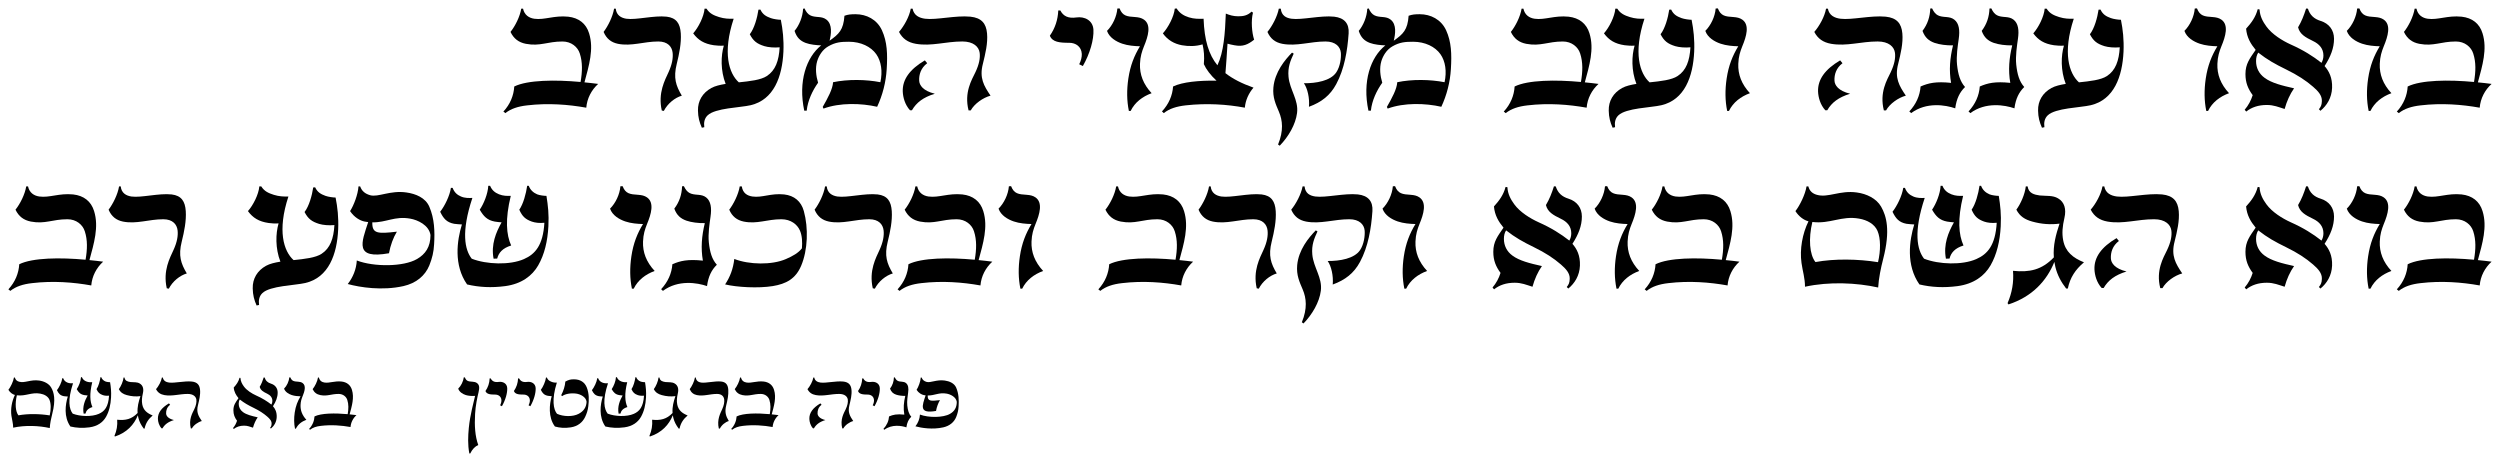 <?xml version="1.0" encoding="UTF-8" standalone="no"?>
<!-- Created with Inkscape (http://www.inkscape.org/) -->

<svg
   xmlns:dc="http://purl.org/dc/elements/1.1/"
   xmlns:cc="http://creativecommons.org/ns#"
   xmlns:rdf="http://www.w3.org/1999/02/22-rdf-syntax-ns#"
   xmlns:svg="http://www.w3.org/2000/svg"
   xmlns="http://www.w3.org/2000/svg"
   xmlns:sodipodi="http://sodipodi.sourceforge.net/DTD/sodipodi-0.dtd"
   xmlns:inkscape="http://www.inkscape.org/namespaces/inkscape"
   width="100%"
   height="100%"
   viewBox="0 0 297.686 54.997"
   version="1.1"
   id="svg8"
   inkscape:version="0.92.5 (2060ec1f9f, 2020-04-08)"
   sodipodi:docname="lulav.svg">
  <defs
     id="defs2" />
  <sodipodi:namedview
     id="base"
     pagecolor="#ffffff"
     bordercolor="#666666"
     borderopacity="1.0"
     inkscape:pageopacity="0.0"
     inkscape:pageshadow="2"
     inkscape:zoom="1"
     inkscape:cx="503.45167"
     inkscape:cy="133.04991"
     inkscape:document-units="mm"
     inkscape:current-layer="layer1"
     showgrid="false"
     fit-margin-top="1"
     fit-margin-left="1"
     fit-margin-bottom="1"
     fit-margin-right="1"
     inkscape:window-width="1600"
     inkscape:window-height="1105"
     inkscape:window-x="0"
     inkscape:window-y="0"
     inkscape:window-maximized="1" />
  <g
     inkscape:label="Layer 1"
     inkscape:groupmode="layer"
     id="layer1"
     transform="translate(-181.294,-91.733)">
    <g
       aria-label="בואו עננה ועב מקצוי המערב
בוא הגשם בוא וקרב וברכנו שפע רב"
       style="font-style:normal;font-variant:normal;font-weight:bold;font-stretch:normal;font-size:16.933px;line-height:125%;font-family:'לולב';-inkscape-font-specification:'לולב, Bold';font-variant-ligatures:normal;font-variant-caps:normal;font-variant-numeric:normal;font-feature-settings:normal;text-align:end;letter-spacing:0px;word-spacing:0px;writing-mode:lr-tb;text-anchor:end;fill:#000000;fill-opacity:1;stroke:none;stroke-width:0.265px;stroke-linecap:butt;stroke-linejoin:miter;stroke-opacity:1"
       id="text817">
      <path
         d="m 469.374,96.951 c 1.709,0.323 2.54,-0.277 4.356,-0.277 1.047,0 1.816,0.647 2.063,1.432 0.339,1.047 0.308,2.14 0.092,3.387 -3.002,-0.277 -6.312,-0.246 -7.897,0.539 -0.062,1.062 -0.477,2.109 -1.293,2.986 l 0.231,0.185 c 0.662,-0.523 1.493,-0.8 2.602,-0.924 2.478,-0.292 4.895,-0.108 7.035,0.277 0.092,-1.108 0.616,-2.109 1.416,-2.832 -0.523,-0.062 -1.078,-0.139 -1.632,-0.185 0.539,-2.001 1.139,-3.956 0.554,-5.834 -0.354,-1.17 -1.232,-1.847 -2.494,-1.986 -1.678,-0.169 -2.802,0.416 -4.033,0.246 -0.647,-0.092 -1.185,-0.462 -1.339,-1.201 h -0.216 c -0.154,0.954 -0.724,2.078 -1.278,2.771 0.385,0.8 0.97,1.247 1.832,1.416 z"
         id="path901"
         inkscape:connector-curvature="0" />
      <path
         d="m 465.141,97.243 c 0.493,-1.185 0.893,-2.54 0,-3.171 -0.308,-0.216 -0.647,-0.277 -1.031,-0.308 -1.001,-0.062 -1.524,-0.123 -1.878,-1.031 l -0.262,0.015 c -0.077,0.97 -0.57,2.001 -1.232,2.663 0.277,0.8 1.093,1.278 1.816,1.524 0.677,0.231 1.462,0.292 2.109,0.308 -0.677,1.108 -1.155,2.294 -1.385,3.848 -0.2,1.355 -0.185,2.632 0.062,3.848 h 0.216 c 0.493,-1.016 1.401,-1.709 2.494,-2.109 -1.001,-1.078 -1.432,-2.232 -1.385,-3.494 0.031,-0.877 0.231,-1.478 0.477,-2.094 z"
         id="path903"
         inkscape:connector-curvature="0" />
      <path
         d="m 450.132,92.825 c -0.246,0.939 -0.754,1.632 -1.385,2.324 0.092,1.047 0.539,1.801 1.139,2.525 -0.693,1.016 -1.216,1.647 -1.216,2.879 0,1.031 0.308,1.755 0.862,2.509 -0.2,0.631 -0.508,1.216 -0.954,1.74 l 0.185,0.216 c 0.631,-0.508 1.447,-0.785 2.448,-0.785 0.847,0 1.37,0.246 2.124,0.477 0.262,-0.939 0.631,-1.755 1.124,-2.463 -1.447,-0.323 -2.679,-0.631 -3.51,-1.247 -0.677,-0.493 -1.016,-1.201 -1.016,-1.986 0,-0.4 0.077,-0.739 0.262,-1.016 1.078,0.847 1.986,1.355 3.34,2.017 1.324,0.647 2.34,1.308 3.187,2.047 0.585,0.508 1.078,1.031 1.047,1.709 -0.015,0.508 -0.139,0.693 -0.354,0.97 l 0.185,0.185 c 0.754,-0.616 1.339,-1.539 1.385,-2.725 0.046,-1.216 -0.369,-2.001 -0.893,-2.602 0.724,-1.124 1.124,-2.155 1.124,-3.248 0,-1.047 -0.6,-1.816 -1.586,-2.124 -0.8,-0.246 -1.278,-0.693 -1.524,-1.462 l -0.216,-0.015 c -0.246,0.785 -0.539,1.539 -0.954,2.232 0.2,0.816 0.847,1.185 1.77,1.632 0.754,0.354 1.247,0.908 1.247,1.724 0,0.323 -0.077,0.616 -0.231,0.877 -1.001,-0.785 -2.14,-1.509 -3.664,-2.186 -0.985,-0.446 -2.217,-1.201 -2.894,-2.14 -0.416,-0.57 -0.77,-1.201 -0.816,-2.032 z"
         id="path905"
         inkscape:connector-curvature="0" />
      <path
         d="m 445.806,97.243 c 0.493,-1.185 0.893,-2.54 0,-3.171 -0.308,-0.216 -0.647,-0.277 -1.031,-0.308 -1.001,-0.062 -1.524,-0.123 -1.878,-1.031 l -0.262,0.015 c -0.077,0.97 -0.57,2.001 -1.232,2.663 0.277,0.8 1.093,1.278 1.816,1.524 0.677,0.231 1.462,0.292 2.109,0.308 -0.677,1.108 -1.155,2.294 -1.385,3.848 -0.2,1.355 -0.185,2.632 0.062,3.848 h 0.216 c 0.493,-1.016 1.401,-1.709 2.494,-2.109 -1.001,-1.078 -1.432,-2.232 -1.385,-3.494 0.031,-0.877 0.231,-1.478 0.477,-2.094 z"
         id="path907"
         inkscape:connector-curvature="0" />
      <path
         d="m 432.183,100.784 c -0.724,0.477 -2.017,0.616 -3.34,0.754 -1.185,-1.062 -1.955,-3.51 -0.616,-7.574 -0.554,0.015 -1.108,0 -1.74,-0.2 -0.631,-0.2 -1.124,-0.416 -1.493,-1.001 h -0.231 c -0.077,0.954 -0.739,2.248 -1.355,2.94 0.585,0.8 1.293,1.247 2.463,1.416 0.323,0.046 0.785,0.077 1.185,0.046 -0.354,1.216 -0.4,2.971 0.216,4.557 -0.662,0.108 -1.262,0.246 -1.709,0.493 -1.031,0.57 -1.616,1.524 -1.586,2.694 0.015,0.785 0.169,1.37 0.462,2.032 l 0.292,-0.062 c -0.077,-0.554 0.015,-1.047 0.4,-1.416 0.924,-0.877 3.864,-0.908 5.111,-1.201 2.771,-0.647 3.772,-3.402 3.91,-6.373 0.062,-1.432 -0.077,-2.648 -0.308,-3.802 -0.277,0 -0.862,-0.077 -1.201,-0.2 -0.539,-0.2 -0.954,-0.416 -1.232,-1.016 l -0.231,0.015 c -0.139,0.954 -0.493,2.232 -1.031,2.925 0.416,0.8 0.847,1.139 1.74,1.416 0.462,0.139 1.17,0.2 1.816,0.139 -0.092,1.616 -0.508,2.756 -1.524,3.417 z"
         id="path909"
         inkscape:connector-curvature="0" />
      <path
         d="m 420.668,101.6 c -1.801,-0.185 -2.679,0.015 -3.633,0.431 -0.077,1.078 -0.523,2.094 -1.339,2.971 l 0.216,0.2 c 1.816,-1.355 4.095,-0.97 5.249,-0.57 0.154,-1.155 0.539,-1.924 1.17,-2.54 -0.585,-0.647 -0.831,-1.509 -0.954,-2.663 -0.108,-1.031 0.092,-2.278 0.2,-3.048 0.154,-1.047 0.046,-1.863 -0.523,-2.309 -0.277,-0.216 -0.585,-0.277 -0.924,-0.308 -0.877,-0.062 -1.308,-0.154 -1.724,-1.031 l -0.216,0.015 c -0.031,0.97 -0.308,1.847 -0.924,2.663 0.292,0.8 0.754,1.185 1.447,1.432 0.585,0.2 1.401,0.308 2.186,0.292 -0.369,1.509 -0.493,2.971 -0.231,4.464 z"
         id="path911"
         inkscape:connector-curvature="0" />
      <path
         d="m 413.618,101.6 c -1.801,-0.185 -2.679,0.015 -3.633,0.431 -0.077,1.078 -0.523,2.094 -1.339,2.971 l 0.216,0.2 c 1.816,-1.355 4.095,-0.97 5.249,-0.57 0.154,-1.155 0.539,-1.924 1.17,-2.54 -0.585,-0.647 -0.831,-1.509 -0.954,-2.663 -0.108,-1.031 0.092,-2.278 0.2,-3.048 0.154,-1.047 0.046,-1.863 -0.523,-2.309 -0.277,-0.216 -0.585,-0.277 -0.924,-0.308 -0.877,-0.062 -1.308,-0.154 -1.724,-1.031 l -0.216,0.015 c -0.031,0.97 -0.308,1.847 -0.924,2.663 0.292,0.8 0.754,1.185 1.447,1.432 0.585,0.2 1.401,0.308 2.186,0.292 -0.369,1.509 -0.493,2.971 -0.231,4.464 z"
         id="path913"
         inkscape:connector-curvature="0" />
      <path
         d="m 400.41,98.921 c -1.801,1.062 -2.679,2.278 -2.632,3.71 0.031,0.708 0.262,1.57 0.862,2.232 h 0.231 c 0.539,-0.924 1.339,-1.539 2.725,-1.97 -1.401,-0.339 -1.847,-1.016 -1.863,-1.57 -0.031,-0.708 0.2,-1.493 0.954,-2.063 z m 5.465,5.957 c 0.431,-0.785 1.447,-1.509 2.355,-1.755 -0.785,-1.17 -1.355,-2.094 -0.908,-3.802 0.292,-1.185 0.6,-2.448 0.493,-3.618 -0.108,-1.17 -0.647,-1.847 -1.986,-1.986 -1.77,-0.169 -4.033,0.416 -5.388,0.246 -0.693,-0.092 -1.339,-0.385 -1.493,-1.201 h -0.216 c -0.169,0.954 -0.8,2.078 -1.401,2.771 0.416,0.8 1.047,1.247 2.001,1.416 1.863,0.323 3.541,-0.277 5.542,-0.277 1.324,0 1.97,0.631 2.063,1.355 0.077,0.616 -0.062,1.37 -0.508,2.309 -0.446,0.924 -1.355,2.401 -0.816,4.541 z"
         id="path915"
         inkscape:connector-curvature="0" />
      <path
         d="m 388.757,97.243 c 0.493,-1.185 0.893,-2.54 0,-3.171 -0.308,-0.216 -0.647,-0.277 -1.031,-0.308 -1.001,-0.062 -1.524,-0.123 -1.878,-1.031 l -0.262,0.015 c -0.077,0.97 -0.57,2.001 -1.232,2.663 0.277,0.8 1.093,1.278 1.816,1.524 0.677,0.231 1.462,0.292 2.109,0.308 -0.677,1.108 -1.155,2.294 -1.385,3.848 -0.2,1.355 -0.185,2.632 0.062,3.848 h 0.216 c 0.493,-1.016 1.401,-1.709 2.494,-2.109 -1.001,-1.078 -1.432,-2.232 -1.385,-3.494 0.031,-0.877 0.231,-1.478 0.477,-2.094 z"
         id="path917"
         inkscape:connector-curvature="0" />
      <path
         d="m 381.06,100.784 c -0.724,0.477 -2.017,0.616 -3.34,0.754 -1.185,-1.062 -1.955,-3.51 -0.616,-7.574 -0.554,0.015 -1.108,0 -1.74,-0.2 -0.631,-0.2 -1.124,-0.416 -1.493,-1.001 h -0.231 c -0.077,0.954 -0.739,2.248 -1.355,2.94 0.585,0.8 1.293,1.247 2.463,1.416 0.323,0.046 0.785,0.077 1.185,0.046 -0.354,1.216 -0.4,2.971 0.216,4.557 -0.662,0.108 -1.262,0.246 -1.709,0.493 -1.031,0.57 -1.616,1.524 -1.586,2.694 0.015,0.785 0.169,1.37 0.462,2.032 l 0.292,-0.062 c -0.077,-0.554 0.015,-1.047 0.4,-1.416 0.924,-0.877 3.864,-0.908 5.111,-1.201 2.771,-0.647 3.772,-3.402 3.91,-6.373 0.062,-1.432 -0.077,-2.648 -0.308,-3.802 -0.277,0 -0.862,-0.077 -1.201,-0.2 -0.539,-0.2 -0.954,-0.416 -1.232,-1.016 l -0.231,0.015 c -0.139,0.954 -0.493,2.232 -1.031,2.925 0.416,0.8 0.847,1.139 1.74,1.416 0.462,0.139 1.17,0.2 1.816,0.139 -0.092,1.616 -0.508,2.756 -1.524,3.417 z"
         id="path919"
         inkscape:connector-curvature="0" />
      <path
         d="m 363.033,96.951 c 1.709,0.323 2.54,-0.277 4.356,-0.277 1.047,0 1.816,0.647 2.063,1.432 0.339,1.047 0.308,2.14 0.092,3.387 -3.002,-0.277 -6.312,-0.246 -7.897,0.539 -0.062,1.062 -0.477,2.109 -1.293,2.986 l 0.231,0.185 c 0.662,-0.523 1.493,-0.8 2.602,-0.924 2.478,-0.292 4.895,-0.108 7.035,0.277 0.092,-1.108 0.616,-2.109 1.416,-2.832 -0.523,-0.062 -1.078,-0.139 -1.632,-0.185 0.539,-2.001 1.139,-3.956 0.554,-5.834 -0.354,-1.17 -1.232,-1.847 -2.494,-1.986 -1.678,-0.169 -2.802,0.416 -4.033,0.246 -0.647,-0.092 -1.185,-0.462 -1.339,-1.201 h -0.216 c -0.154,0.954 -0.724,2.078 -1.278,2.771 0.385,0.8 0.97,1.247 1.832,1.416 z"
         id="path921"
         inkscape:connector-curvature="0" />
      <path
         d="m 349.025,93.61 c -0.123,1.693 -0.647,2.171 -1.77,2.971 0.185,-0.77 0.369,-1.924 -0.369,-2.509 -0.277,-0.216 -0.57,-0.277 -0.908,-0.308 -0.877,-0.062 -1.308,-0.154 -1.709,-1.031 l -0.169,0.046 c -0.046,0.97 -0.462,1.97 -1.016,2.632 0.262,0.8 0.677,1.185 1.324,1.432 0.523,0.2 1.324,0.277 1.847,0.292 -1.77,1.416 -2.756,4.295 -2.017,7.774 h 0.292 c 0.123,-1.201 0.693,-2.401 1.355,-3.325 -0.246,-0.816 -0.354,-1.74 -0.108,-2.571 0.2,-0.647 0.616,-1.355 1.308,-1.755 0.877,-0.508 1.539,-0.554 2.478,-0.554 1.416,0 2.617,0.585 3.248,1.478 0.6,0.847 0.77,2.063 0.493,3.34 -1.724,-0.339 -3.879,-0.369 -5.634,0 -0.046,0.816 -0.616,1.863 -1.232,2.94 l 0.092,0.2 c 1.955,-0.724 4.495,-0.647 6.388,-0.216 0.647,-1.385 1.047,-2.925 1.139,-4.495 0.108,-1.786 0.062,-3.233 -0.57,-4.618 -0.6,-1.293 -1.847,-1.909 -3.14,-1.909 -0.554,0 -0.908,0.031 -1.324,0.185 z"
         id="path923"
         inkscape:connector-curvature="0" />
      <path
         d="m 335.14,97.998 c -0.862,0.877 -2.047,2.324 -2.217,4.141 -0.108,1.201 0.277,2.001 0.662,2.909 0.431,1.016 0.57,2.248 -0.108,3.895 l 0.2,0.139 c 1.031,-1.062 1.893,-2.525 2.063,-3.895 0.2,-1.555 -0.877,-2.771 -1.016,-4.31 -0.108,-1.139 0.231,-1.924 0.616,-2.756 z m 1.416,3.648 c 0.431,0.616 0.693,1.77 0.6,2.802 1.509,-0.554 2.525,-1.355 3.248,-2.694 0.97,-1.801 1.339,-3.987 1.478,-6.05 0.077,-1.17 -0.508,-1.847 -1.724,-1.986 -1.601,-0.169 -3.848,0.416 -5.08,0.246 -0.631,-0.092 -1.185,-0.354 -1.278,-1.201 h -0.231 c -0.185,0.954 -0.785,2.078 -1.355,2.771 0.354,0.8 0.908,1.247 1.77,1.416 1.693,0.323 3.325,-0.277 5.142,-0.277 1.201,0 1.77,0.631 1.832,1.355 0.046,0.616 -0.077,1.601 -0.539,2.309 -0.677,1.031 -2.432,1.324 -3.864,1.308 z"
         id="path925"
         inkscape:connector-curvature="0" />
      <path
         d="m 326.15,101.338 c -2.094,-0.031 -4.049,0.154 -5.172,0.693 -0.077,1.078 -0.508,2.094 -1.324,2.971 l 0.216,0.2 c 0.677,-0.539 1.524,-0.8 2.617,-0.924 2.494,-0.277 4.911,-0.123 7.035,0.277 0.077,-0.893 0.462,-1.724 1.031,-2.386 -1.385,-0.493 -2.478,-1.047 -3.34,-1.724 0.077,-1.108 0.185,-2.294 0.246,-3.51 0.2,0.062 0.554,0.139 0.816,0.185 1.016,0.2 1.616,-0.077 2.355,-0.662 -0.277,-0.847 -0.385,-2.278 -0.139,-3.217 l -0.169,-0.123 c -0.493,0.477 -1.001,0.554 -1.586,0.554 -0.585,0 -1.031,-0.139 -1.478,-0.323 -0.092,2.371 -0.246,4.587 -1.001,6.158 -1.031,-1.262 -1.555,-2.986 -1.647,-5.542 -0.554,0.015 -1.124,0.031 -1.755,-0.169 -0.631,-0.2 -1.093,-0.493 -1.462,-1.062 l -0.216,0.031 c -0.092,0.954 -0.785,2.248 -1.416,2.94 0.57,0.8 1.355,1.247 2.278,1.416 0.77,0.139 1.663,0.139 2.448,-0.108 0.169,0.754 0.231,1.432 0.154,2.355 0.262,0.6 0.8,1.324 1.509,1.97 z"
         id="path927"
         inkscape:connector-curvature="0" />
      <path
         d="m 317.514,97.243 c 0.493,-1.185 0.893,-2.54 0,-3.171 -0.308,-0.216 -0.647,-0.277 -1.031,-0.308 -1.001,-0.062 -1.524,-0.123 -1.878,-1.031 l -0.262,0.015 c -0.077,0.97 -0.57,2.001 -1.232,2.663 0.277,0.8 1.093,1.278 1.816,1.524 0.677,0.231 1.462,0.292 2.109,0.308 -0.677,1.108 -1.155,2.294 -1.385,3.848 -0.2,1.355 -0.185,2.632 0.062,3.848 h 0.216 c 0.493,-1.016 1.401,-1.709 2.494,-2.109 -1.001,-1.078 -1.432,-2.232 -1.385,-3.494 0.031,-0.877 0.231,-1.478 0.477,-2.094 z"
         id="path929"
         inkscape:connector-curvature="0" />
      <path
         d="m 310.232,99.599 c 0.847,-1.478 1.324,-3.156 1.262,-4.326 -0.062,-1.124 -1.062,-1.601 -2.032,-1.462 -0.97,0.139 -1.555,-0.154 -1.909,-0.831 h -0.246 c -0.046,1.108 -0.385,2.124 -1.001,3.002 0.292,0.77 1.17,0.847 2.309,0.847 0.785,0 1.447,0.462 1.493,1.324 0.015,0.385 -0.092,0.8 -0.308,1.232 z"
         id="path931"
         inkscape:connector-curvature="0" />
      <path
         d="m 291.421,98.921 c -1.801,1.062 -2.679,2.278 -2.632,3.71 0.031,0.708 0.262,1.57 0.862,2.232 h 0.231 c 0.539,-0.924 1.339,-1.539 2.725,-1.97 -1.401,-0.339 -1.847,-1.016 -1.863,-1.57 -0.031,-0.708 0.2,-1.493 0.954,-2.063 z m 5.465,5.957 c 0.431,-0.785 1.447,-1.509 2.355,-1.755 -0.785,-1.17 -1.355,-2.094 -0.908,-3.802 0.292,-1.185 0.6,-2.448 0.493,-3.618 -0.108,-1.17 -0.647,-1.847 -1.986,-1.986 -1.77,-0.169 -4.033,0.416 -5.388,0.246 -0.693,-0.092 -1.339,-0.385 -1.493,-1.201 h -0.216 c -0.169,0.954 -0.8,2.078 -1.401,2.771 0.416,0.8 1.047,1.247 2.001,1.416 1.863,0.323 3.541,-0.277 5.542,-0.277 1.324,0 1.97,0.631 2.063,1.355 0.077,0.616 -0.062,1.37 -0.508,2.309 -0.446,0.924 -1.355,2.401 -0.816,4.541 z"
         id="path933"
         inkscape:connector-curvature="0" />
      <path
         d="m 281.846,93.61 c -0.123,1.693 -0.647,2.171 -1.77,2.971 0.185,-0.77 0.369,-1.924 -0.369,-2.509 -0.277,-0.216 -0.57,-0.277 -0.908,-0.308 -0.877,-0.062 -1.308,-0.154 -1.709,-1.031 l -0.169,0.046 c -0.046,0.97 -0.462,1.97 -1.016,2.632 0.262,0.8 0.677,1.185 1.324,1.432 0.523,0.2 1.324,0.277 1.847,0.292 -1.77,1.416 -2.756,4.295 -2.017,7.774 h 0.292 c 0.123,-1.201 0.693,-2.401 1.355,-3.325 -0.246,-0.816 -0.354,-1.74 -0.108,-2.571 0.2,-0.647 0.616,-1.355 1.308,-1.755 0.877,-0.508 1.539,-0.554 2.478,-0.554 1.416,0 2.617,0.585 3.248,1.478 0.6,0.847 0.77,2.063 0.493,3.34 -1.724,-0.339 -3.879,-0.369 -5.634,0 -0.046,0.816 -0.616,1.863 -1.232,2.94 l 0.092,0.2 c 1.955,-0.724 4.495,-0.647 6.388,-0.216 0.647,-1.385 1.047,-2.925 1.139,-4.495 0.108,-1.786 0.062,-3.233 -0.57,-4.618 -0.6,-1.293 -1.847,-1.909 -3.14,-1.909 -0.554,0 -0.908,0.031 -1.324,0.185 z"
         id="path935"
         inkscape:connector-curvature="0" />
      <path
         d="m 272.61,100.784 c -0.724,0.477 -2.017,0.616 -3.34,0.754 -1.185,-1.062 -1.955,-3.51 -0.616,-7.574 -0.554,0.015 -1.108,0 -1.74,-0.2 -0.631,-0.2 -1.124,-0.416 -1.493,-1.001 h -0.231 c -0.077,0.954 -0.739,2.248 -1.355,2.94 0.585,0.8 1.293,1.247 2.463,1.416 0.323,0.046 0.785,0.077 1.185,0.046 -0.354,1.216 -0.4,2.971 0.216,4.557 -0.662,0.108 -1.262,0.246 -1.709,0.493 -1.031,0.57 -1.616,1.524 -1.586,2.694 0.015,0.785 0.169,1.37 0.462,2.032 l 0.292,-0.062 c -0.077,-0.554 0.015,-1.047 0.4,-1.416 0.924,-0.877 3.864,-0.908 5.111,-1.201 2.771,-0.647 3.772,-3.402 3.91,-6.373 0.062,-1.432 -0.077,-2.648 -0.308,-3.802 -0.277,0 -0.862,-0.077 -1.201,-0.2 -0.539,-0.2 -0.954,-0.416 -1.232,-1.016 l -0.231,0.015 c -0.139,0.954 -0.493,2.232 -1.031,2.925 0.416,0.8 0.847,1.139 1.74,1.416 0.462,0.139 1.17,0.2 1.816,0.139 -0.092,1.616 -0.508,2.756 -1.524,3.417 z"
         id="path937"
         inkscape:connector-curvature="0" />
      <path
         d="m 260.341,104.94 c 0.446,-0.877 1.308,-1.57 2.14,-1.816 -0.693,-1.17 -1.031,-2.094 -0.6,-3.802 0.292,-1.185 0.554,-2.448 0.477,-3.618 -0.077,-1.17 -0.523,-1.847 -1.678,-1.986 -1.524,-0.169 -3.633,0.416 -4.803,0.246 -0.6,-0.092 -1.185,-0.4 -1.262,-1.201 h -0.2 c -0.154,0.954 -0.724,2.078 -1.247,2.771 0.339,0.8 0.893,1.247 1.709,1.416 1.616,0.323 3.079,-0.277 4.803,-0.277 1.139,0 1.632,0.631 1.709,1.355 0.062,0.616 -0.062,1.37 -0.493,2.309 -0.416,0.924 -1.278,2.448 -0.8,4.557 z"
         id="path939"
         inkscape:connector-curvature="0" />
      <path
         d="m 243.915,96.951 c 1.709,0.323 2.54,-0.277 4.356,-0.277 1.047,0 1.816,0.647 2.063,1.432 0.339,1.047 0.308,2.14 0.092,3.387 -3.002,-0.277 -6.312,-0.246 -7.897,0.539 -0.062,1.062 -0.477,2.109 -1.293,2.986 l 0.231,0.185 c 0.662,-0.523 1.493,-0.8 2.602,-0.924 2.478,-0.292 4.895,-0.108 7.035,0.277 0.092,-1.108 0.616,-2.109 1.416,-2.832 -0.523,-0.062 -1.078,-0.139 -1.632,-0.185 0.539,-2.001 1.139,-3.956 0.554,-5.834 -0.354,-1.17 -1.232,-1.847 -2.494,-1.986 -1.678,-0.169 -2.802,0.416 -4.033,0.246 -0.647,-0.092 -1.185,-0.462 -1.339,-1.201 h -0.216 c -0.154,0.954 -0.724,2.078 -1.278,2.771 0.385,0.8 0.97,1.247 1.832,1.416 z"
         id="path941"
         inkscape:connector-curvature="0" />
      <path
         d="m 469.374,118.117 c 1.709,0.323 2.54,-0.277 4.356,-0.277 1.047,0 1.816,0.647 2.063,1.432 0.339,1.047 0.308,2.14 0.092,3.387 -3.002,-0.277 -6.312,-0.246 -7.897,0.539 -0.062,1.062 -0.477,2.109 -1.293,2.986 l 0.231,0.185 c 0.662,-0.523 1.493,-0.8 2.602,-0.924 2.478,-0.292 4.895,-0.108 7.035,0.277 0.092,-1.108 0.616,-2.109 1.416,-2.832 -0.523,-0.062 -1.078,-0.139 -1.632,-0.185 0.539,-2.001 1.139,-3.956 0.554,-5.834 -0.354,-1.17 -1.232,-1.847 -2.494,-1.986 -1.678,-0.169 -2.802,0.416 -4.033,0.246 -0.647,-0.092 -1.185,-0.462 -1.339,-1.201 h -0.216 c -0.154,0.954 -0.724,2.078 -1.278,2.771 0.385,0.8 0.97,1.247 1.832,1.416 z"
         id="path943"
         inkscape:connector-curvature="0" />
      <path
         d="m 465.141,118.41 c 0.493,-1.185 0.893,-2.54 0,-3.171 -0.308,-0.216 -0.647,-0.277 -1.031,-0.308 -1.001,-0.062 -1.524,-0.123 -1.878,-1.031 l -0.262,0.015 c -0.077,0.97 -0.57,2.001 -1.232,2.663 0.277,0.8 1.093,1.278 1.816,1.524 0.677,0.231 1.462,0.292 2.109,0.308 -0.677,1.108 -1.155,2.294 -1.385,3.848 -0.2,1.355 -0.185,2.632 0.062,3.848 h 0.216 c 0.493,-1.016 1.401,-1.709 2.494,-2.109 -1.001,-1.078 -1.432,-2.232 -1.385,-3.494 0.031,-0.877 0.231,-1.478 0.477,-2.094 z"
         id="path945"
         inkscape:connector-curvature="0" />
      <path
         d="m 450.132,113.992 c -0.246,0.939 -0.754,1.632 -1.385,2.324 0.092,1.047 0.539,1.801 1.139,2.525 -0.693,1.016 -1.216,1.647 -1.216,2.879 0,1.031 0.308,1.755 0.862,2.509 -0.2,0.631 -0.508,1.216 -0.954,1.74 l 0.185,0.216 c 0.631,-0.508 1.447,-0.785 2.448,-0.785 0.847,0 1.37,0.246 2.124,0.477 0.262,-0.939 0.631,-1.755 1.124,-2.463 -1.447,-0.323 -2.679,-0.631 -3.51,-1.247 -0.677,-0.493 -1.016,-1.201 -1.016,-1.986 0,-0.4 0.077,-0.739 0.262,-1.016 1.078,0.847 1.986,1.355 3.34,2.017 1.324,0.647 2.34,1.308 3.187,2.047 0.585,0.508 1.078,1.031 1.047,1.709 -0.015,0.508 -0.139,0.693 -0.354,0.97 l 0.185,0.185 c 0.754,-0.616 1.339,-1.539 1.385,-2.725 0.046,-1.216 -0.369,-2.001 -0.893,-2.602 0.724,-1.124 1.124,-2.155 1.124,-3.248 0,-1.047 -0.6,-1.816 -1.586,-2.124 -0.8,-0.246 -1.278,-0.693 -1.524,-1.462 l -0.216,-0.015 c -0.246,0.785 -0.539,1.539 -0.954,2.232 0.2,0.816 0.847,1.185 1.77,1.632 0.754,0.354 1.247,0.908 1.247,1.724 0,0.323 -0.077,0.616 -0.231,0.877 -1.001,-0.785 -2.14,-1.509 -3.664,-2.186 -0.985,-0.446 -2.217,-1.201 -2.894,-2.14 -0.416,-0.57 -0.77,-1.201 -0.816,-2.032 z"
         id="path947"
         inkscape:connector-curvature="0" />
      <path
         d="m 433.322,120.088 c -1.801,1.062 -2.679,2.278 -2.632,3.71 0.031,0.708 0.262,1.57 0.862,2.232 h 0.231 c 0.539,-0.924 1.339,-1.539 2.725,-1.97 -1.401,-0.339 -1.847,-1.016 -1.863,-1.57 -0.031,-0.708 0.2,-1.493 0.954,-2.063 z m 5.465,5.957 c 0.431,-0.785 1.447,-1.509 2.355,-1.755 -0.785,-1.17 -1.355,-2.094 -0.908,-3.802 0.292,-1.185 0.6,-2.448 0.493,-3.618 -0.108,-1.17 -0.647,-1.847 -1.986,-1.986 -1.77,-0.169 -4.033,0.416 -5.388,0.246 -0.693,-0.092 -1.339,-0.385 -1.493,-1.201 H 431.644 c -0.169,0.954 -0.8,2.078 -1.401,2.771 0.416,0.8 1.047,1.247 2.001,1.416 1.863,0.323 3.541,-0.277 5.542,-0.277 1.324,0 1.97,0.631 2.063,1.355 0.077,0.616 -0.062,1.37 -0.508,2.309 -0.446,0.924 -1.355,2.401 -0.816,4.541 z"
         id="path949"
         inkscape:connector-curvature="0" />
      <path
         d="m 427.318,126.092 h 0.2 c 0.277,-1.324 0.893,-2.248 1.924,-3.125 -1.308,-0.523 -2.217,-1.247 -2.478,-2.632 -0.154,-0.816 -0.092,-1.616 0.154,-2.679 0.231,-1.001 0.015,-1.863 -0.77,-2.309 -0.631,-0.369 -1.339,-0.262 -2.171,-0.339 -0.647,-0.092 -1.324,-0.246 -1.447,-1.078 h -0.216 c -0.108,0.954 -0.616,2.078 -1.124,2.771 0.416,0.8 1.016,1.17 1.893,1.416 1.108,0.308 2.171,0.385 3.248,0.246 -0.431,1.308 -0.785,2.571 -0.677,4.018 -1.432,1.493 -2.879,1.801 -4.864,1.601 0.108,1.339 -0.108,2.602 -0.647,3.848 l 0.108,0.154 c 2.832,-0.924 4.557,-2.817 5.465,-5.065 0.031,0.2 0.077,0.416 0.123,0.616 0.231,0.939 0.662,1.755 1.278,2.555 z"
         id="path951"
         inkscape:connector-curvature="0" />
      <path
         d="m 415.096,120.965 c -0.585,-1.293 -0.724,-3.125 -0.046,-5.911 -0.416,0.015 -0.908,0.015 -1.401,-0.185 -0.493,-0.2 -0.847,-0.493 -1.062,-1.016 h -0.216 c -0.046,0.954 -0.539,2.155 -1.016,2.848 0.462,0.8 0.893,1.247 1.786,1.416 0.231,0.046 0.631,0.077 0.816,0.092 -0.662,1.185 -1.278,2.632 -0.954,4.326 l 0.431,-0.015 c 0.169,-0.693 0.647,-1.247 1.663,-1.555 z m 3.956,-2.709 c -0.154,2.679 -1.093,3.741 -2.432,4.326 -1.663,0.739 -4.464,0.647 -6.219,-0.046 -0.831,-1.062 -1.278,-3.156 0.077,-7.235 -0.416,0.015 -0.893,0.031 -1.355,-0.169 -0.462,-0.2 -0.785,-0.477 -1.001,-1.031 H 407.922 c -0.139,0.954 -0.739,2.155 -1.278,2.848 0.385,0.8 0.77,1.262 1.663,1.432 0.231,0.046 0.739,0.062 0.924,0.077 -0.585,1.909 -1.001,4.834 0.616,7.143 1.432,0.339 2.894,0.416 4.541,0.2 1.94,-0.262 3.202,-1.216 3.925,-2.463 0.754,-1.308 1.124,-2.909 1.216,-4.649 0.077,-1.432 -0.046,-2.478 -0.231,-3.633 -0.246,0 -0.816,-0.062 -1.108,-0.185 -0.462,-0.2 -0.816,-0.523 -1.001,-1.016 h -0.185 c -0.139,0.954 -0.462,2.155 -0.939,2.848 0.354,0.8 0.724,1.139 1.493,1.416 0.4,0.139 0.924,0.2 1.493,0.139 z"
         id="path953"
         inkscape:connector-curvature="0" />
      <path
         d="m 396.223,125.876 c 2.879,-0.631 6.173,-0.477 8.713,0.092 0.062,-1.078 0.323,-2.355 0.6,-3.417 0.877,-3.402 0.385,-5.095 -0.246,-6.204 -0.57,-1.001 -1.755,-1.539 -2.879,-1.693 -2.032,-0.292 -3.433,0.662 -4.772,0.277 -0.493,-0.139 -0.862,-0.416 -1.016,-1.001 h -0.216 c -0.154,0.954 -0.785,2.248 -1.324,2.94 0.416,0.662 1.016,1.078 1.555,1.216 -0.724,1.462 -1.062,3.34 -0.831,4.957 0.139,1.001 0.416,1.801 0.416,2.832 z m 0.877,-7.712 c 2.124,0.262 3.464,-0.77 5.557,-0.4 0.985,0.169 1.847,0.647 2.201,1.462 0.385,0.908 0.385,2.34 0.062,3.725 -2.386,-0.385 -5.188,-0.431 -7.451,-0.015 -0.708,-0.877 -0.847,-2.786 -0.369,-4.772 z"
         id="path955"
         inkscape:connector-curvature="0" />
      <path
         d="m 379.813,118.117 c 1.709,0.323 2.54,-0.277 4.356,-0.277 1.047,0 1.816,0.647 2.063,1.432 0.339,1.047 0.308,2.14 0.092,3.387 -3.002,-0.277 -6.312,-0.246 -7.897,0.539 -0.062,1.062 -0.477,2.109 -1.293,2.986 l 0.231,0.185 c 0.662,-0.523 1.493,-0.8 2.602,-0.924 2.478,-0.292 4.895,-0.108 7.035,0.277 0.092,-1.108 0.616,-2.109 1.416,-2.832 -0.523,-0.062 -1.078,-0.139 -1.632,-0.185 0.539,-2.001 1.139,-3.956 0.554,-5.834 -0.354,-1.17 -1.232,-1.847 -2.494,-1.986 -1.678,-0.169 -2.802,0.416 -4.033,0.246 -0.647,-0.092 -1.185,-0.462 -1.339,-1.201 h -0.216 c -0.154,0.954 -0.724,2.078 -1.278,2.771 0.385,0.8 0.97,1.247 1.832,1.416 z"
         id="path957"
         inkscape:connector-curvature="0" />
      <path
         d="m 375.579,118.41 c 0.493,-1.185 0.893,-2.54 0,-3.171 -0.308,-0.216 -0.647,-0.277 -1.031,-0.308 -1.001,-0.062 -1.524,-0.123 -1.878,-1.031 l -0.262,0.015 c -0.077,0.97 -0.57,2.001 -1.232,2.663 0.277,0.8 1.093,1.278 1.816,1.524 0.677,0.231 1.462,0.292 2.109,0.308 -0.677,1.108 -1.155,2.294 -1.385,3.848 -0.2,1.355 -0.185,2.632 0.062,3.848 h 0.216 c 0.493,-1.016 1.401,-1.709 2.494,-2.109 -1.001,-1.078 -1.432,-2.232 -1.385,-3.494 0.031,-0.877 0.231,-1.478 0.477,-2.094 z"
         id="path959"
         inkscape:connector-curvature="0" />
      <path
         d="m 360.57,113.992 c -0.246,0.939 -0.754,1.632 -1.385,2.324 0.092,1.047 0.539,1.801 1.139,2.525 -0.693,1.016 -1.216,1.647 -1.216,2.879 0,1.031 0.308,1.755 0.862,2.509 -0.2,0.631 -0.508,1.216 -0.954,1.74 l 0.185,0.216 c 0.631,-0.508 1.447,-0.785 2.448,-0.785 0.847,0 1.37,0.246 2.124,0.477 0.262,-0.939 0.631,-1.755 1.124,-2.463 -1.447,-0.323 -2.679,-0.631 -3.51,-1.247 -0.677,-0.493 -1.016,-1.201 -1.016,-1.986 0,-0.4 0.077,-0.739 0.262,-1.016 1.078,0.847 1.986,1.355 3.34,2.017 1.324,0.647 2.34,1.308 3.187,2.047 0.585,0.508 1.078,1.031 1.047,1.709 -0.015,0.508 -0.139,0.693 -0.354,0.97 l 0.185,0.185 c 0.754,-0.616 1.339,-1.539 1.385,-2.725 0.046,-1.216 -0.369,-2.001 -0.893,-2.602 0.724,-1.124 1.124,-2.155 1.124,-3.248 0,-1.047 -0.6,-1.816 -1.586,-2.124 -0.8,-0.246 -1.278,-0.693 -1.524,-1.462 l -0.216,-0.015 c -0.246,0.785 -0.539,1.539 -0.954,2.232 0.2,0.816 0.847,1.185 1.77,1.632 0.754,0.354 1.247,0.908 1.247,1.724 0,0.323 -0.077,0.616 -0.231,0.877 -1.001,-0.785 -2.14,-1.509 -3.664,-2.186 -0.985,-0.446 -2.217,-1.201 -2.894,-2.14 -0.416,-0.57 -0.77,-1.201 -0.816,-2.032 z"
         id="path961"
         inkscape:connector-curvature="0" />
      <path
         d="m 350.318,118.41 c 0.493,-1.185 0.893,-2.54 0,-3.171 -0.308,-0.216 -0.647,-0.277 -1.031,-0.308 -1.001,-0.062 -1.524,-0.123 -1.878,-1.031 l -0.262,0.015 c -0.077,0.97 -0.57,2.001 -1.232,2.663 0.277,0.8 1.093,1.278 1.816,1.524 0.677,0.231 1.462,0.292 2.109,0.308 -0.677,1.108 -1.155,2.294 -1.385,3.848 -0.2,1.355 -0.185,2.632 0.062,3.848 h 0.216 c 0.493,-1.016 1.401,-1.709 2.494,-2.109 -1.001,-1.078 -1.432,-2.232 -1.385,-3.494 0.031,-0.877 0.231,-1.478 0.477,-2.094 z"
         id="path963"
         inkscape:connector-curvature="0" />
      <path
         d="m 337.972,119.164 c -0.862,0.877 -2.047,2.324 -2.217,4.141 -0.108,1.201 0.277,2.001 0.662,2.909 0.431,1.016 0.57,2.248 -0.108,3.895 l 0.2,0.139 c 1.031,-1.062 1.893,-2.525 2.063,-3.895 0.2,-1.555 -0.877,-2.771 -1.016,-4.31 -0.108,-1.139 0.231,-1.924 0.616,-2.756 z m 1.416,3.648 c 0.431,0.616 0.693,1.77 0.6,2.802 1.509,-0.554 2.525,-1.355 3.248,-2.694 0.97,-1.801 1.339,-3.987 1.478,-6.05 0.077,-1.17 -0.508,-1.847 -1.724,-1.986 -1.601,-0.169 -3.848,0.416 -5.08,0.246 -0.631,-0.092 -1.185,-0.354 -1.278,-1.201 h -0.231 c -0.185,0.954 -0.785,2.078 -1.355,2.771 0.354,0.8 0.908,1.247 1.77,1.416 1.693,0.323 3.325,-0.277 5.142,-0.277 1.201,0 1.77,0.631 1.832,1.355 0.046,0.616 -0.077,1.601 -0.539,2.309 -0.677,1.031 -2.432,1.324 -3.864,1.308 z"
         id="path965"
         inkscape:connector-curvature="0" />
      <path
         d="m 331.183,126.107 c 0.446,-0.877 1.308,-1.57 2.14,-1.816 -0.693,-1.17 -1.031,-2.094 -0.6,-3.802 0.292,-1.185 0.554,-2.448 0.477,-3.618 -0.077,-1.17 -0.523,-1.847 -1.678,-1.986 -1.524,-0.169 -3.633,0.416 -4.803,0.246 -0.6,-0.092 -1.185,-0.4 -1.262,-1.201 h -0.2 c -0.154,0.954 -0.724,2.078 -1.247,2.771 0.339,0.8 0.893,1.247 1.709,1.416 1.616,0.323 3.079,-0.277 4.803,-0.277 1.139,0 1.632,0.631 1.709,1.355 0.062,0.616 -0.062,1.37 -0.493,2.309 -0.416,0.924 -1.278,2.448 -0.8,4.557 z"
         id="path967"
         inkscape:connector-curvature="0" />
      <path
         d="m 314.758,118.117 c 1.709,0.323 2.54,-0.277 4.356,-0.277 1.047,0 1.816,0.647 2.063,1.432 0.339,1.047 0.308,2.14 0.092,3.387 -3.002,-0.277 -6.312,-0.246 -7.897,0.539 -0.062,1.062 -0.477,2.109 -1.293,2.986 l 0.231,0.185 c 0.662,-0.523 1.493,-0.8 2.602,-0.924 2.478,-0.292 4.895,-0.108 7.035,0.277 0.092,-1.108 0.616,-2.109 1.416,-2.832 -0.523,-0.062 -1.078,-0.139 -1.632,-0.185 0.539,-2.001 1.139,-3.956 0.554,-5.834 -0.354,-1.17 -1.232,-1.847 -2.494,-1.986 -1.678,-0.169 -2.802,0.416 -4.033,0.246 -0.647,-0.092 -1.185,-0.462 -1.339,-1.201 h -0.216 c -0.154,0.954 -0.724,2.078 -1.278,2.771 0.385,0.8 0.97,1.247 1.832,1.416 z"
         id="path969"
         inkscape:connector-curvature="0" />
      <path
         d="m 304.598,118.41 c 0.493,-1.185 0.893,-2.54 0,-3.171 -0.308,-0.216 -0.647,-0.277 -1.031,-0.308 -1.001,-0.062 -1.524,-0.123 -1.878,-1.031 l -0.262,0.015 c -0.077,0.97 -0.57,2.001 -1.232,2.663 0.277,0.8 1.093,1.278 1.816,1.524 0.677,0.231 1.462,0.292 2.109,0.308 -0.677,1.108 -1.155,2.294 -1.385,3.848 -0.2,1.355 -0.185,2.632 0.062,3.848 h 0.216 c 0.493,-1.016 1.401,-1.709 2.494,-2.109 -1.001,-1.078 -1.432,-2.232 -1.385,-3.494 0.031,-0.877 0.231,-1.478 0.477,-2.094 z"
         id="path971"
         inkscape:connector-curvature="0" />
      <path
         d="m 290.851,118.117 c 1.709,0.323 2.54,-0.277 4.356,-0.277 1.047,0 1.816,0.647 2.063,1.432 0.339,1.047 0.308,2.14 0.092,3.387 -3.002,-0.277 -6.312,-0.246 -7.897,0.539 -0.062,1.062 -0.477,2.109 -1.293,2.986 l 0.231,0.185 c 0.662,-0.523 1.493,-0.8 2.602,-0.924 2.478,-0.292 4.895,-0.108 7.035,0.277 0.092,-1.108 0.616,-2.109 1.416,-2.832 -0.523,-0.062 -1.078,-0.139 -1.632,-0.185 0.539,-2.001 1.139,-3.956 0.554,-5.834 -0.354,-1.17 -1.232,-1.847 -2.494,-1.986 -1.678,-0.169 -2.802,0.416 -4.033,0.246 -0.647,-0.092 -1.185,-0.462 -1.339,-1.201 h -0.216 c -0.154,0.954 -0.724,2.078 -1.278,2.771 0.385,0.8 0.97,1.247 1.832,1.416 z"
         id="path973"
         inkscape:connector-curvature="0" />
      <path
         d="m 285.464,126.107 c 0.446,-0.877 1.308,-1.57 2.14,-1.816 -0.693,-1.17 -1.031,-2.094 -0.6,-3.802 0.292,-1.185 0.554,-2.448 0.477,-3.618 -0.077,-1.17 -0.523,-1.847 -1.678,-1.986 -1.524,-0.169 -3.633,0.416 -4.803,0.246 -0.6,-0.092 -1.185,-0.4 -1.262,-1.201 h -0.2 c -0.154,0.954 -0.724,2.078 -1.247,2.771 0.339,0.8 0.893,1.247 1.709,1.416 1.616,0.323 3.079,-0.277 4.803,-0.277 1.139,0 1.632,0.631 1.709,1.355 0.062,0.616 -0.062,1.37 -0.493,2.309 -0.416,0.924 -1.278,2.448 -0.8,4.557 z"
         id="path975"
         inkscape:connector-curvature="0" />
      <path
         d="m 276.781,121.304 c -0.431,0.554 -1.062,0.908 -1.909,1.278 -1.663,0.724 -4.387,0.677 -6.142,-0.015 -0.139,1.216 -0.508,2.14 -1.093,3.033 1.432,0.339 3.941,0.477 5.665,0.2 1.601,-0.262 2.725,-0.862 3.387,-2.417 0.8,-1.878 0.877,-4.51 0.323,-6.512 -0.323,-1.17 -1.139,-1.847 -2.34,-1.986 -1.586,-0.169 -2.617,0.416 -3.787,0.246 -0.6,-0.092 -1.139,-0.385 -1.262,-1.201 h -0.246 c -0.154,0.954 -0.724,2.078 -1.247,2.771 0.339,0.8 0.908,1.247 1.724,1.416 1.616,0.323 2.756,-0.277 4.48,-0.277 1.139,0 1.909,0.631 2.217,1.355 0.262,0.616 0.292,1.385 0.231,2.109 z"
         id="path977"
         inkscape:connector-curvature="0" />
      <path
         d="m 264.99,122.766 c -1.801,-0.185 -2.679,0.015 -3.633,0.431 -0.077,1.078 -0.523,2.094 -1.339,2.971 l 0.216,0.2 c 1.816,-1.355 4.095,-0.97 5.249,-0.57 0.154,-1.155 0.539,-1.924 1.17,-2.54 -0.585,-0.647 -0.831,-1.509 -0.954,-2.663 -0.108,-1.031 0.092,-2.278 0.2,-3.048 0.154,-1.047 0.046,-1.863 -0.523,-2.309 -0.277,-0.216 -0.585,-0.277 -0.924,-0.308 -0.877,-0.062 -1.308,-0.154 -1.724,-1.031 l -0.216,0.015 c -0.031,0.97 -0.308,1.847 -0.924,2.663 0.292,0.8 0.754,1.185 1.447,1.432 0.585,0.2 1.401,0.308 2.186,0.292 -0.369,1.509 -0.493,2.971 -0.231,4.464 z"
         id="path979"
         inkscape:connector-curvature="0" />
      <path
         d="m 258.339,118.41 c 0.493,-1.185 0.893,-2.54 0,-3.171 -0.308,-0.216 -0.647,-0.277 -1.031,-0.308 -1.001,-0.062 -1.524,-0.123 -1.878,-1.031 l -0.262,0.015 c -0.077,0.97 -0.57,2.001 -1.232,2.663 0.277,0.8 1.093,1.278 1.816,1.524 0.677,0.231 1.462,0.292 2.109,0.308 -0.677,1.108 -1.155,2.294 -1.385,3.848 -0.2,1.355 -0.185,2.632 0.062,3.848 h 0.216 c 0.493,-1.016 1.401,-1.709 2.494,-2.109 -1.001,-1.078 -1.432,-2.232 -1.385,-3.494 0.031,-0.877 0.231,-1.478 0.477,-2.094 z"
         id="path981"
         inkscape:connector-curvature="0" />
      <path
         d="m 242.16,120.965 c -0.585,-1.293 -0.724,-3.125 -0.046,-5.911 -0.416,0.015 -0.908,0.015 -1.401,-0.185 -0.493,-0.2 -0.847,-0.493 -1.062,-1.016 h -0.216 c -0.046,0.954 -0.539,2.155 -1.016,2.848 0.462,0.8 0.893,1.247 1.786,1.416 0.231,0.046 0.631,0.077 0.816,0.092 -0.662,1.185 -1.278,2.632 -0.954,4.326 l 0.431,-0.015 c 0.169,-0.693 0.647,-1.247 1.663,-1.555 z m 3.956,-2.709 c -0.154,2.679 -1.093,3.741 -2.432,4.326 -1.663,0.739 -4.464,0.647 -6.219,-0.046 -0.831,-1.062 -1.278,-3.156 0.077,-7.235 -0.416,0.015 -0.893,0.031 -1.355,-0.169 -0.462,-0.2 -0.785,-0.477 -1.001,-1.031 h -0.2 c -0.139,0.954 -0.739,2.155 -1.278,2.848 0.385,0.8 0.77,1.262 1.663,1.432 0.231,0.046 0.739,0.062 0.924,0.077 -0.585,1.909 -1.001,4.834 0.616,7.143 1.432,0.339 2.894,0.416 4.541,0.2 1.94,-0.262 3.202,-1.216 3.925,-2.463 0.754,-1.308 1.124,-2.909 1.216,-4.649 0.077,-1.432 -0.046,-2.478 -0.231,-3.633 -0.246,0 -0.816,-0.062 -1.108,-0.185 -0.462,-0.2 -0.816,-0.523 -1.001,-1.016 h -0.185 c -0.139,0.954 -0.462,2.155 -0.939,2.848 0.354,0.8 0.724,1.139 1.493,1.416 0.4,0.139 0.924,0.2 1.493,0.139 z"
         id="path983"
         inkscape:connector-curvature="0" />
      <path
         d="m 223.78,122.751 c -0.062,1.062 -0.462,2.017 -1.078,2.802 1.462,0.4 4.11,0.816 6.635,0.246 1.493,-0.339 2.571,-1.216 3.079,-2.463 0.339,-0.847 0.523,-1.601 0.57,-2.525 0.092,-1.509 0.046,-3.033 -0.57,-4.464 -0.462,-1.078 -1.632,-1.539 -2.709,-1.693 -1.94,-0.292 -3.387,0.6 -4.341,0.323 -0.585,-0.169 -0.985,-0.477 -1.185,-1.047 h -0.2 c -0.062,0.954 -0.554,2.248 -1.001,2.94 0.493,0.739 1.185,1.139 1.74,1.247 0.139,0.031 0.277,0.046 0.416,0.062 -0.8,2.448 -1.678,4.449 2.478,3.71 0.169,-0.939 0.508,-1.863 0.939,-2.571 -2.324,0.277 -2.956,0.231 -2.925,-1.108 1.663,0.031 2.663,-0.77 4.495,-0.446 0.908,0.154 2.248,0.77 2.432,1.955 0,1.416 -0.6,2.278 -1.616,2.863 -1.586,0.924 -5.095,0.954 -7.158,0.169 z"
         id="path985"
         inkscape:connector-curvature="0" />
      <path
         d="m 219.593,121.951 c -0.724,0.477 -2.017,0.616 -3.34,0.754 -1.185,-1.062 -1.955,-3.51 -0.616,-7.574 -0.554,0.015 -1.108,0 -1.74,-0.2 -0.631,-0.2 -1.124,-0.416 -1.493,-1.001 h -0.231 c -0.077,0.954 -0.739,2.248 -1.355,2.94 0.585,0.8 1.293,1.247 2.463,1.416 0.323,0.046 0.785,0.077 1.185,0.046 -0.354,1.216 -0.4,2.971 0.216,4.557 -0.662,0.108 -1.262,0.246 -1.709,0.493 -1.031,0.57 -1.616,1.524 -1.586,2.694 0.015,0.785 0.169,1.37 0.462,2.032 l 0.292,-0.062 c -0.077,-0.554 0.015,-1.047 0.4,-1.416 0.924,-0.877 3.864,-0.908 5.111,-1.201 2.771,-0.647 3.772,-3.402 3.91,-6.373 0.062,-1.432 -0.077,-2.648 -0.308,-3.802 -0.277,0 -0.862,-0.077 -1.201,-0.2 -0.539,-0.2 -0.954,-0.416 -1.232,-1.016 l -0.231,0.015 c -0.139,0.954 -0.493,2.232 -1.031,2.925 0.416,0.8 0.847,1.139 1.74,1.416 0.462,0.139 1.17,0.2 1.816,0.139 -0.092,1.616 -0.508,2.756 -1.524,3.417 z"
         id="path987"
         inkscape:connector-curvature="0" />
      <path
         d="m 201.397,126.107 c 0.446,-0.877 1.308,-1.57 2.14,-1.816 -0.693,-1.17 -1.031,-2.094 -0.6,-3.802 0.292,-1.185 0.554,-2.448 0.477,-3.618 -0.077,-1.17 -0.523,-1.847 -1.678,-1.986 -1.524,-0.169 -3.633,0.416 -4.803,0.246 -0.6,-0.092 -1.185,-0.4 -1.262,-1.201 h -0.2 c -0.154,0.954 -0.724,2.078 -1.247,2.771 0.339,0.8 0.893,1.247 1.709,1.416 1.616,0.323 3.079,-0.277 4.803,-0.277 1.139,0 1.632,0.631 1.709,1.355 0.062,0.616 -0.062,1.37 -0.493,2.309 -0.416,0.924 -1.278,2.448 -0.8,4.557 z"
         id="path989"
         inkscape:connector-curvature="0" />
      <path
         d="m 184.972,118.117 c 1.709,0.323 2.54,-0.277 4.356,-0.277 1.047,0 1.816,0.647 2.063,1.432 0.339,1.047 0.308,2.14 0.092,3.387 -3.002,-0.277 -6.312,-0.246 -7.897,0.539 -0.062,1.062 -0.477,2.109 -1.293,2.986 l 0.231,0.185 c 0.662,-0.523 1.493,-0.8 2.602,-0.924 2.478,-0.292 4.895,-0.108 7.035,0.277 0.092,-1.108 0.616,-2.109 1.416,-2.832 -0.523,-0.062 -1.078,-0.139 -1.632,-0.185 0.539,-2.001 1.139,-3.956 0.554,-5.834 -0.354,-1.17 -1.232,-1.847 -2.494,-1.986 -1.678,-0.169 -2.802,0.416 -4.033,0.246 -0.647,-0.092 -1.185,-0.462 -1.339,-1.201 h -0.216 c -0.154,0.954 -0.724,2.078 -1.278,2.771 0.385,0.8 0.97,1.247 1.832,1.416 z"
         id="path991"
         inkscape:connector-curvature="0" />
    </g>
    <g
       aria-label="פניה ברגשטיין    בוא הגשם"
       style="font-style:normal;font-variant:normal;font-weight:normal;font-stretch:normal;font-size:16.933px;line-height:125%;font-family:Sans;-inkscape-font-specification:'Adobe Helvetica';letter-spacing:0px;word-spacing:0px;fill:#000000;fill-opacity:1;stroke:none;stroke-width:0.265px;stroke-linecap:butt;stroke-linejoin:miter;stroke-opacity:1"
       id="text837">
      <path
         d="m 290.836,141.096 c -0.031,0.531 -0.231,1.008 -0.539,1.401 0.731,0.2 2.055,0.408 3.317,0.123 0.747,-0.169 1.285,-0.608 1.539,-1.232 0.169,-0.423 0.262,-0.8 0.285,-1.262 0.046,-0.754 0.023,-1.516 -0.285,-2.232 -0.231,-0.539 -0.816,-0.77 -1.355,-0.847 -0.97,-0.146 -1.693,0.3 -2.171,0.162 -0.292,-0.085 -0.493,-0.239 -0.593,-0.523 h -0.1 c -0.031,0.477 -0.277,1.124 -0.5,1.47 0.246,0.369 0.593,0.57 0.87,0.623 0.069,0.015 0.139,0.023 0.208,0.031 -0.4,1.224 -0.839,2.224 1.239,1.855 0.085,-0.47 0.254,-0.931 0.47,-1.285 -1.162,0.139 -1.478,0.115 -1.462,-0.554 0.831,0.015 1.332,-0.385 2.248,-0.223 0.454,0.077 1.124,0.385 1.216,0.978 0,0.708 -0.3,1.139 -0.808,1.432 -0.793,0.462 -2.548,0.477 -3.579,0.085 z"
         style="font-style:normal;font-variant:normal;font-weight:bold;font-stretch:normal;font-size:8.467px;font-family:'לולב';-inkscape-font-specification:'לולב, Bold';font-variant-ligatures:normal;font-variant-caps:normal;font-variant-numeric:normal;font-feature-settings:normal;text-align:start;writing-mode:lr-tb;text-anchor:start"
         id="path843"
         inkscape:connector-curvature="0" />
      <path
         d="m 288.973,141.104 c -0.901,-0.092 -1.339,0.008 -1.816,0.216 -0.038,0.539 -0.262,1.047 -0.67,1.486 l 0.108,0.1 c 0.908,-0.677 2.047,-0.485 2.625,-0.285 0.077,-0.577 0.269,-0.962 0.585,-1.27 -0.292,-0.323 -0.416,-0.754 -0.477,-1.332 -0.054,-0.516 0.046,-1.139 0.1,-1.524 0.077,-0.523 0.023,-0.931 -0.262,-1.155 -0.139,-0.108 -0.292,-0.139 -0.462,-0.154 -0.439,-0.031 -0.654,-0.077 -0.862,-0.516 l -0.108,0.008 c -0.015,0.485 -0.154,0.924 -0.462,1.332 0.146,0.4 0.377,0.593 0.724,0.716 0.292,0.1 0.7,0.154 1.093,0.146 -0.185,0.754 -0.246,1.486 -0.115,2.232 z"
         style="font-style:normal;font-variant:normal;font-weight:bold;font-stretch:normal;font-size:8.467px;font-family:'לולב';-inkscape-font-specification:'לולב, Bold';font-variant-ligatures:normal;font-variant-caps:normal;font-variant-numeric:normal;font-feature-settings:normal;text-align:start;writing-mode:lr-tb;text-anchor:start"
         id="path845"
         inkscape:connector-curvature="0" />
      <path
         d="m 285.425,140.103 c 0.423,-0.739 0.662,-1.578 0.631,-2.163 -0.031,-0.562 -0.531,-0.8 -1.016,-0.731 -0.485,0.069 -0.777,-0.077 -0.954,-0.416 h -0.123 c -0.023,0.554 -0.192,1.062 -0.5,1.501 0.146,0.385 0.585,0.423 1.155,0.423 0.393,0 0.724,0.231 0.747,0.662 0.008,0.192 -0.046,0.4 -0.154,0.616 z"
         style="font-style:normal;font-variant:normal;font-weight:bold;font-stretch:normal;font-size:8.467px;font-family:'לולב';-inkscape-font-specification:'לולב, Bold';font-variant-ligatures:normal;font-variant-caps:normal;font-variant-numeric:normal;font-feature-settings:normal;text-align:start;writing-mode:lr-tb;text-anchor:start"
         id="path847"
         inkscape:connector-curvature="0" />
      <path
         d="m 278.983,139.764 c -0.901,0.531 -1.339,1.139 -1.316,1.855 0.015,0.354 0.131,0.785 0.431,1.116 h 0.115 c 0.269,-0.462 0.67,-0.77 1.362,-0.985 -0.7,-0.169 -0.924,-0.508 -0.931,-0.785 -0.015,-0.354 0.1,-0.747 0.477,-1.031 z m 2.732,2.979 c 0.216,-0.393 0.724,-0.754 1.178,-0.877 -0.393,-0.585 -0.677,-1.047 -0.454,-1.901 0.146,-0.593 0.3,-1.224 0.246,-1.809 -0.054,-0.585 -0.323,-0.924 -0.993,-0.993 -0.885,-0.085 -2.017,0.208 -2.694,0.123 -0.346,-0.046 -0.67,-0.192 -0.747,-0.6 h -0.108 c -0.085,0.477 -0.4,1.039 -0.7,1.385 0.208,0.4 0.523,0.623 1.001,0.708 0.931,0.162 1.77,-0.139 2.771,-0.139 0.662,0 0.985,0.316 1.031,0.677 0.038,0.308 -0.031,0.685 -0.254,1.155 -0.223,0.462 -0.677,1.201 -0.408,2.271 z"
         style="font-style:normal;font-variant:normal;font-weight:bold;font-stretch:normal;font-size:8.467px;font-family:'לולב';-inkscape-font-specification:'לולב, Bold';font-variant-ligatures:normal;font-variant-caps:normal;font-variant-numeric:normal;font-feature-settings:normal;text-align:start;writing-mode:lr-tb;text-anchor:start"
         id="path849"
         inkscape:connector-curvature="0" />
      <path
         d="m 269.7,138.779 c 0.854,0.162 1.27,-0.139 2.178,-0.139 0.523,0 0.908,0.323 1.031,0.716 0.169,0.523 0.154,1.07 0.046,1.693 -1.501,-0.139 -3.156,-0.123 -3.949,0.269 -0.031,0.531 -0.239,1.054 -0.647,1.493 l 0.115,0.092 c 0.331,-0.262 0.747,-0.4 1.301,-0.462 1.239,-0.146 2.448,-0.054 3.518,0.139 0.046,-0.554 0.308,-1.054 0.708,-1.416 -0.262,-0.031 -0.539,-0.069 -0.816,-0.092 0.269,-1.001 0.57,-1.978 0.277,-2.917 -0.177,-0.585 -0.616,-0.924 -1.247,-0.993 -0.839,-0.085 -1.401,0.208 -2.017,0.123 -0.323,-0.046 -0.593,-0.231 -0.67,-0.6 h -0.108 c -0.077,0.477 -0.362,1.039 -0.639,1.385 0.192,0.4 0.485,0.623 0.916,0.708 z"
         style="font-style:normal;font-variant:normal;font-weight:bold;font-stretch:normal;font-size:8.467px;font-family:'לולב';-inkscape-font-specification:'לולב, Bold';font-variant-ligatures:normal;font-variant-caps:normal;font-variant-numeric:normal;font-feature-settings:normal;text-align:start;writing-mode:lr-tb;text-anchor:start"
         id="path851"
         inkscape:connector-curvature="0" />
      <path
         d="m 267.006,142.774 c 0.223,-0.439 0.654,-0.785 1.07,-0.908 -0.346,-0.585 -0.516,-1.047 -0.3,-1.901 0.146,-0.593 0.277,-1.224 0.239,-1.809 -0.038,-0.585 -0.262,-0.924 -0.839,-0.993 -0.762,-0.085 -1.816,0.208 -2.401,0.123 -0.3,-0.046 -0.593,-0.2 -0.631,-0.6 h -0.1 c -0.077,0.477 -0.362,1.039 -0.623,1.385 0.169,0.4 0.446,0.623 0.854,0.708 0.808,0.162 1.539,-0.139 2.401,-0.139 0.57,0 0.816,0.316 0.854,0.677 0.031,0.308 -0.031,0.685 -0.246,1.155 -0.208,0.462 -0.639,1.224 -0.4,2.278 z"
         style="font-style:normal;font-variant:normal;font-weight:bold;font-stretch:normal;font-size:8.467px;font-family:'לולב';-inkscape-font-specification:'לולב, Bold';font-variant-ligatures:normal;font-variant-caps:normal;font-variant-numeric:normal;font-feature-settings:normal;text-align:start;writing-mode:lr-tb;text-anchor:start"
         id="path853"
         inkscape:connector-curvature="0" />
      <path
         d="m 262.111,142.766 h 0.1 c 0.139,-0.662 0.446,-1.124 0.962,-1.562 -0.654,-0.262 -1.108,-0.623 -1.239,-1.316 -0.077,-0.408 -0.046,-0.808 0.077,-1.339 0.115,-0.5 0.008,-0.931 -0.385,-1.155 -0.316,-0.185 -0.67,-0.131 -1.085,-0.169 -0.323,-0.046 -0.662,-0.123 -0.724,-0.539 h -0.108 c -0.054,0.477 -0.308,1.039 -0.562,1.385 0.208,0.4 0.508,0.585 0.947,0.708 0.554,0.154 1.085,0.192 1.624,0.123 -0.216,0.654 -0.393,1.285 -0.339,2.009 -0.716,0.747 -1.439,0.901 -2.432,0.8 0.054,0.67 -0.054,1.301 -0.323,1.924 l 0.054,0.077 c 1.416,-0.462 2.278,-1.409 2.732,-2.532 0.015,0.1 0.038,0.208 0.062,0.308 0.115,0.47 0.331,0.877 0.639,1.278 z"
         style="font-style:normal;font-variant:normal;font-weight:bold;font-stretch:normal;font-size:8.467px;font-family:'לולב';-inkscape-font-specification:'לולב, Bold';font-variant-ligatures:normal;font-variant-caps:normal;font-variant-numeric:normal;font-feature-settings:normal;text-align:start;writing-mode:lr-tb;text-anchor:start"
         id="path855"
         inkscape:connector-curvature="0" />
      <path
         d="m 256,140.203 c -0.292,-0.647 -0.362,-1.562 -0.023,-2.956 -0.208,0.008 -0.454,0.008 -0.7,-0.092 -0.246,-0.1 -0.423,-0.246 -0.531,-0.508 h -0.108 c -0.023,0.477 -0.269,1.078 -0.508,1.424 0.231,0.4 0.446,0.623 0.893,0.708 0.115,0.023 0.316,0.038 0.408,0.046 -0.331,0.593 -0.639,1.316 -0.477,2.163 l 0.216,-0.008 c 0.085,-0.346 0.323,-0.623 0.831,-0.777 z m 1.978,-1.355 c -0.077,1.339 -0.546,1.87 -1.216,2.163 -0.831,0.369 -2.232,0.323 -3.11,-0.023 -0.416,-0.531 -0.639,-1.578 0.038,-3.618 -0.208,0.008 -0.446,0.015 -0.677,-0.085 -0.231,-0.1 -0.393,-0.239 -0.5,-0.516 h -0.1 c -0.069,0.477 -0.369,1.078 -0.639,1.424 0.192,0.4 0.385,0.631 0.831,0.716 0.115,0.023 0.369,0.031 0.462,0.038 -0.292,0.954 -0.5,2.417 0.308,3.571 0.716,0.169 1.447,0.208 2.271,0.1 0.97,-0.131 1.601,-0.608 1.963,-1.232 0.377,-0.654 0.562,-1.455 0.608,-2.324 0.038,-0.716 -0.023,-1.239 -0.115,-1.816 -0.123,0 -0.408,-0.031 -0.554,-0.092 -0.231,-0.1 -0.408,-0.262 -0.5,-0.508 h -0.092 c -0.069,0.477 -0.231,1.078 -0.47,1.424 0.177,0.4 0.362,0.57 0.747,0.708 0.2,0.069 0.462,0.1 0.747,0.069 z"
         style="font-style:normal;font-variant:normal;font-weight:bold;font-stretch:normal;font-size:8.467px;font-family:'לולב';-inkscape-font-specification:'לולב, Bold';font-variant-ligatures:normal;font-variant-caps:normal;font-variant-numeric:normal;font-feature-settings:normal;text-align:start;writing-mode:lr-tb;text-anchor:start"
         id="path857"
         inkscape:connector-curvature="0" />
      <path
         d="m 247.602,137.286 c -0.192,0.023 -0.423,0 -0.662,-0.1 -0.239,-0.1 -0.423,-0.216 -0.531,-0.5 h -0.1 c -0.062,0.477 -0.354,1.124 -0.616,1.47 0.2,0.4 0.4,0.623 0.847,0.708 0.115,0.023 0.354,0.038 0.446,0.046 -0.269,0.954 -0.446,2.494 0.385,3.61 0.6,0.169 1.17,0.208 1.893,0.1 0.847,-0.131 1.401,-0.608 1.701,-1.232 0.2,-0.423 0.323,-0.8 0.377,-1.262 0.092,-0.754 0.108,-1.509 -0.169,-2.232 -0.246,-0.647 -0.785,-0.993 -1.532,-0.993 -0.416,0 -0.608,0.046 -1.031,0.269 -0.031,0.523 -0.231,1.131 -0.493,1.624 l 0.115,0.108 c 0.369,-0.277 1.054,-0.385 1.67,-0.3 0.47,0.062 1.178,0.385 1.239,0.978 -0.038,0.708 -0.393,1.139 -0.947,1.432 -0.685,0.369 -1.84,0.339 -2.578,-0.008 -0.423,-0.516 -0.654,-1.678 -0.015,-3.718 z"
         style="font-style:normal;font-variant:normal;font-weight:bold;font-stretch:normal;font-size:8.467px;font-family:'לולב';-inkscape-font-specification:'לולב, Bold';font-variant-ligatures:normal;font-variant-caps:normal;font-variant-numeric:normal;font-feature-settings:normal;text-align:start;writing-mode:lr-tb;text-anchor:start"
         id="path859"
         inkscape:connector-curvature="0" />
      <path
         d="m 244.446,140.103 c 0.423,-0.739 0.662,-1.578 0.631,-2.163 -0.031,-0.562 -0.531,-0.8 -1.016,-0.731 -0.485,0.069 -0.777,-0.077 -0.954,-0.416 h -0.123 c -0.023,0.554 -0.192,1.062 -0.5,1.501 0.146,0.385 0.585,0.423 1.155,0.423 0.393,0 0.724,0.231 0.747,0.662 0.008,0.192 -0.046,0.4 -0.154,0.616 z"
         style="font-style:normal;font-variant:normal;font-weight:bold;font-stretch:normal;font-size:8.467px;font-family:'לולב';-inkscape-font-specification:'לולב, Bold';font-variant-ligatures:normal;font-variant-caps:normal;font-variant-numeric:normal;font-feature-settings:normal;text-align:start;writing-mode:lr-tb;text-anchor:start"
         id="path861"
         inkscape:connector-curvature="0" />
      <path
         d="m 241.06,140.103 c 0.423,-0.739 0.662,-1.578 0.631,-2.163 -0.031,-0.562 -0.531,-0.8 -1.016,-0.731 -0.485,0.069 -0.777,-0.077 -0.954,-0.416 h -0.123 c -0.023,0.554 -0.192,1.062 -0.5,1.501 0.146,0.385 0.585,0.423 1.155,0.423 0.393,0 0.724,0.231 0.747,0.662 0.008,0.192 -0.046,0.4 -0.154,0.616 z"
         style="font-style:normal;font-variant:normal;font-weight:bold;font-stretch:normal;font-size:8.467px;font-family:'לולב';-inkscape-font-specification:'לולב, Bold';font-variant-ligatures:normal;font-variant-caps:normal;font-variant-numeric:normal;font-feature-settings:normal;text-align:start;writing-mode:lr-tb;text-anchor:start"
         id="path863"
         inkscape:connector-curvature="0" />
      <path
         d="m 238.266,138.494 c 0.146,-0.608 0.123,-0.931 -0.185,-1.155 -0.154,-0.108 -0.323,-0.139 -0.516,-0.154 -0.5,-0.031 -0.747,-0.062 -0.916,-0.516 l -0.139,0.008 c -0.054,0.485 -0.316,1.001 -0.654,1.332 0.131,0.4 0.531,0.639 0.893,0.762 0.308,0.1 0.754,0.131 1.116,0.1 -0.146,0.647 -0.6,2.278 -0.747,3.81 -0.092,0.993 -0.139,1.994 0.062,3.048 h 0.108 c 0.239,-0.508 0.585,-0.847 0.954,-1.008 -0.377,-1.031 -0.462,-2.294 -0.377,-3.702 0.054,-0.985 0.262,-1.955 0.4,-2.525 z"
         style="font-style:normal;font-variant:normal;font-weight:bold;font-stretch:normal;font-size:8.467px;font-family:'לולב';-inkscape-font-specification:'לולב, Bold';font-variant-ligatures:normal;font-variant-caps:normal;font-variant-numeric:normal;font-feature-settings:normal;text-align:start;writing-mode:lr-tb;text-anchor:start"
         id="path865"
         inkscape:connector-curvature="0" />
      <path
         d="m 219.439,138.779 c 0.854,0.162 1.27,-0.139 2.178,-0.139 0.523,0 0.908,0.323 1.031,0.716 0.169,0.523 0.154,1.07 0.046,1.693 -1.501,-0.139 -3.156,-0.123 -3.949,0.269 -0.031,0.531 -0.239,1.054 -0.647,1.493 l 0.115,0.092 c 0.331,-0.262 0.747,-0.4 1.301,-0.462 1.239,-0.146 2.448,-0.054 3.518,0.139 0.046,-0.554 0.308,-1.054 0.708,-1.416 -0.262,-0.031 -0.539,-0.069 -0.816,-0.092 0.269,-1.001 0.57,-1.978 0.277,-2.917 -0.177,-0.585 -0.616,-0.924 -1.247,-0.993 -0.839,-0.085 -1.401,0.208 -2.017,0.123 -0.323,-0.046 -0.593,-0.231 -0.67,-0.6 h -0.108 c -0.077,0.477 -0.362,1.039 -0.639,1.385 0.192,0.4 0.485,0.623 0.916,0.708 z"
         style="font-style:normal;font-variant:normal;font-weight:bold;font-stretch:normal;font-size:8.467px;font-family:'לולב';-inkscape-font-specification:'לולב, Bold';font-variant-ligatures:normal;font-variant-caps:normal;font-variant-numeric:normal;font-feature-settings:normal;text-align:start;writing-mode:lr-tb;text-anchor:start"
         id="path867"
         inkscape:connector-curvature="0" />
      <path
         d="m 217.322,138.925 c 0.246,-0.593 0.446,-1.27 0,-1.586 -0.154,-0.108 -0.323,-0.139 -0.516,-0.154 -0.5,-0.031 -0.762,-0.062 -0.939,-0.516 l -0.131,0.008 c -0.038,0.485 -0.285,1.001 -0.616,1.332 0.139,0.4 0.546,0.639 0.908,0.762 0.339,0.115 0.731,0.146 1.054,0.154 -0.339,0.554 -0.577,1.147 -0.693,1.924 -0.1,0.677 -0.092,1.316 0.031,1.924 h 0.108 c 0.246,-0.508 0.7,-0.854 1.247,-1.054 -0.5,-0.539 -0.716,-1.116 -0.693,-1.747 0.015,-0.439 0.115,-0.739 0.239,-1.047 z"
         style="font-style:normal;font-variant:normal;font-weight:bold;font-stretch:normal;font-size:8.467px;font-family:'לולב';-inkscape-font-specification:'לולב, Bold';font-variant-ligatures:normal;font-variant-caps:normal;font-variant-numeric:normal;font-feature-settings:normal;text-align:start;writing-mode:lr-tb;text-anchor:start"
         id="path869"
         inkscape:connector-curvature="0" />
      <path
         d="m 209.818,136.716 c -0.123,0.47 -0.377,0.816 -0.693,1.162 0.046,0.523 0.269,0.901 0.57,1.262 -0.346,0.508 -0.608,0.824 -0.608,1.439 0,0.516 0.154,0.877 0.431,1.255 -0.1,0.316 -0.254,0.608 -0.477,0.87 l 0.092,0.108 c 0.316,-0.254 0.724,-0.393 1.224,-0.393 0.423,0 0.685,0.123 1.062,0.239 0.131,-0.47 0.316,-0.877 0.562,-1.232 -0.724,-0.162 -1.339,-0.316 -1.755,-0.623 -0.339,-0.246 -0.508,-0.6 -0.508,-0.993 0,-0.2 0.038,-0.369 0.131,-0.508 0.539,0.423 0.993,0.677 1.67,1.008 0.662,0.323 1.17,0.654 1.593,1.024 0.292,0.254 0.539,0.516 0.523,0.854 -0.008,0.254 -0.069,0.346 -0.177,0.485 l 0.092,0.092 c 0.377,-0.308 0.67,-0.77 0.693,-1.362 0.023,-0.608 -0.185,-1.001 -0.446,-1.301 0.362,-0.562 0.562,-1.078 0.562,-1.624 0,-0.523 -0.3,-0.908 -0.793,-1.062 -0.4,-0.123 -0.639,-0.346 -0.762,-0.731 l -0.108,-0.008 c -0.123,0.393 -0.269,0.77 -0.477,1.116 0.1,0.408 0.423,0.593 0.885,0.816 0.377,0.177 0.623,0.454 0.623,0.862 0,0.162 -0.038,0.308 -0.115,0.439 -0.5,-0.393 -1.07,-0.754 -1.832,-1.093 -0.493,-0.223 -1.108,-0.6 -1.447,-1.07 -0.208,-0.285 -0.385,-0.6 -0.408,-1.016 z"
         style="font-style:normal;font-variant:normal;font-weight:bold;font-stretch:normal;font-size:8.467px;font-family:'לולב';-inkscape-font-specification:'לולב, Bold';font-variant-ligatures:normal;font-variant-caps:normal;font-variant-numeric:normal;font-feature-settings:normal;text-align:start;writing-mode:lr-tb;text-anchor:start"
         id="path871"
         inkscape:connector-curvature="0" />
      <path
         d="m 201.413,139.764 c -0.901,0.531 -1.339,1.139 -1.316,1.855 0.015,0.354 0.131,0.785 0.431,1.116 h 0.115 c 0.269,-0.462 0.67,-0.77 1.362,-0.985 -0.7,-0.169 -0.924,-0.508 -0.931,-0.785 -0.015,-0.354 0.1,-0.747 0.477,-1.031 z m 2.732,2.979 c 0.216,-0.393 0.724,-0.754 1.178,-0.877 -0.393,-0.585 -0.677,-1.047 -0.454,-1.901 0.146,-0.593 0.3,-1.224 0.246,-1.809 -0.054,-0.585 -0.323,-0.924 -0.993,-0.993 -0.885,-0.085 -2.017,0.208 -2.694,0.123 -0.346,-0.046 -0.67,-0.192 -0.747,-0.6 h -0.108 c -0.085,0.477 -0.4,1.039 -0.7,1.385 0.208,0.4 0.523,0.623 1.001,0.708 0.931,0.162 1.77,-0.139 2.771,-0.139 0.662,0 0.985,0.316 1.031,0.677 0.038,0.308 -0.031,0.685 -0.254,1.155 -0.223,0.462 -0.677,1.201 -0.408,2.271 z"
         style="font-style:normal;font-variant:normal;font-weight:bold;font-stretch:normal;font-size:8.467px;font-family:'לולב';-inkscape-font-specification:'לולב, Bold';font-variant-ligatures:normal;font-variant-caps:normal;font-variant-numeric:normal;font-feature-settings:normal;text-align:start;writing-mode:lr-tb;text-anchor:start"
         id="path873"
         inkscape:connector-curvature="0" />
      <path
         d="m 198.411,142.766 h 0.1 c 0.139,-0.662 0.446,-1.124 0.962,-1.562 -0.654,-0.262 -1.108,-0.623 -1.239,-1.316 -0.077,-0.408 -0.046,-0.808 0.077,-1.339 0.115,-0.5 0.008,-0.931 -0.385,-1.155 -0.316,-0.185 -0.67,-0.131 -1.085,-0.169 -0.323,-0.046 -0.662,-0.123 -0.724,-0.539 h -0.108 c -0.054,0.477 -0.308,1.039 -0.562,1.385 0.208,0.4 0.508,0.585 0.947,0.708 0.554,0.154 1.085,0.192 1.624,0.123 -0.216,0.654 -0.393,1.285 -0.339,2.009 -0.716,0.747 -1.439,0.901 -2.432,0.8 0.054,0.67 -0.054,1.301 -0.323,1.924 l 0.054,0.077 c 1.416,-0.462 2.278,-1.409 2.732,-2.532 0.015,0.1 0.038,0.208 0.062,0.308 0.115,0.47 0.331,0.877 0.639,1.278 z"
         style="font-style:normal;font-variant:normal;font-weight:bold;font-stretch:normal;font-size:8.467px;font-family:'לולב';-inkscape-font-specification:'לולב, Bold';font-variant-ligatures:normal;font-variant-caps:normal;font-variant-numeric:normal;font-feature-settings:normal;text-align:start;writing-mode:lr-tb;text-anchor:start"
         id="path875"
         inkscape:connector-curvature="0" />
      <path
         d="m 192.3,140.203 c -0.292,-0.647 -0.362,-1.562 -0.023,-2.956 -0.208,0.008 -0.454,0.008 -0.7,-0.092 -0.246,-0.1 -0.423,-0.246 -0.531,-0.508 h -0.108 c -0.023,0.477 -0.269,1.078 -0.508,1.424 0.231,0.4 0.446,0.623 0.893,0.708 0.115,0.023 0.316,0.038 0.408,0.046 -0.331,0.593 -0.639,1.316 -0.477,2.163 l 0.216,-0.008 c 0.085,-0.346 0.323,-0.623 0.831,-0.777 z m 1.978,-1.355 c -0.077,1.339 -0.546,1.87 -1.216,2.163 -0.831,0.369 -2.232,0.323 -3.11,-0.023 -0.416,-0.531 -0.639,-1.578 0.038,-3.618 -0.208,0.008 -0.446,0.015 -0.677,-0.085 -0.231,-0.1 -0.393,-0.239 -0.5,-0.516 h -0.1 c -0.069,0.477 -0.369,1.078 -0.639,1.424 0.192,0.4 0.385,0.631 0.831,0.716 0.115,0.023 0.369,0.031 0.462,0.038 -0.292,0.954 -0.5,2.417 0.308,3.571 0.716,0.169 1.447,0.208 2.271,0.1 0.97,-0.131 1.601,-0.608 1.963,-1.232 0.377,-0.654 0.562,-1.455 0.608,-2.324 0.038,-0.716 -0.023,-1.239 -0.115,-1.816 -0.123,0 -0.408,-0.031 -0.554,-0.092 -0.231,-0.1 -0.408,-0.262 -0.5,-0.508 h -0.092 c -0.069,0.477 -0.231,1.078 -0.47,1.424 0.177,0.4 0.362,0.57 0.747,0.708 0.2,0.069 0.462,0.1 0.747,0.069 z"
         style="font-style:normal;font-variant:normal;font-weight:bold;font-stretch:normal;font-size:8.467px;font-family:'לולב';-inkscape-font-specification:'לולב, Bold';font-variant-ligatures:normal;font-variant-caps:normal;font-variant-numeric:normal;font-feature-settings:normal;text-align:start;writing-mode:lr-tb;text-anchor:start"
         id="path877"
         inkscape:connector-curvature="0" />
      <path
         d="m 182.863,142.658 c 1.439,-0.316 3.086,-0.239 4.356,0.046 0.031,-0.539 0.162,-1.178 0.3,-1.709 0.439,-1.701 0.192,-2.548 -0.123,-3.102 -0.285,-0.5 -0.877,-0.77 -1.439,-0.847 -1.016,-0.146 -1.716,0.331 -2.386,0.139 -0.246,-0.069 -0.431,-0.208 -0.508,-0.5 h -0.108 c -0.077,0.477 -0.393,1.124 -0.662,1.47 0.208,0.331 0.508,0.539 0.777,0.608 -0.362,0.731 -0.531,1.67 -0.416,2.478 0.069,0.5 0.208,0.901 0.208,1.416 z m 0.439,-3.856 c 1.062,0.131 1.732,-0.385 2.779,-0.2 0.493,0.085 0.924,0.323 1.101,0.731 0.192,0.454 0.192,1.17 0.031,1.863 -1.193,-0.192 -2.594,-0.216 -3.725,-0.008 -0.354,-0.439 -0.423,-1.393 -0.185,-2.386 z"
         style="font-style:normal;font-variant:normal;font-weight:bold;font-stretch:normal;font-size:8.467px;font-family:'לולב';-inkscape-font-specification:'לולב, Bold';font-variant-ligatures:normal;font-variant-caps:normal;font-variant-numeric:normal;font-feature-settings:normal;text-align:start;writing-mode:lr-tb;text-anchor:start"
         id="path879"
         inkscape:connector-curvature="0" />
    </g>
  </g>
</svg>
